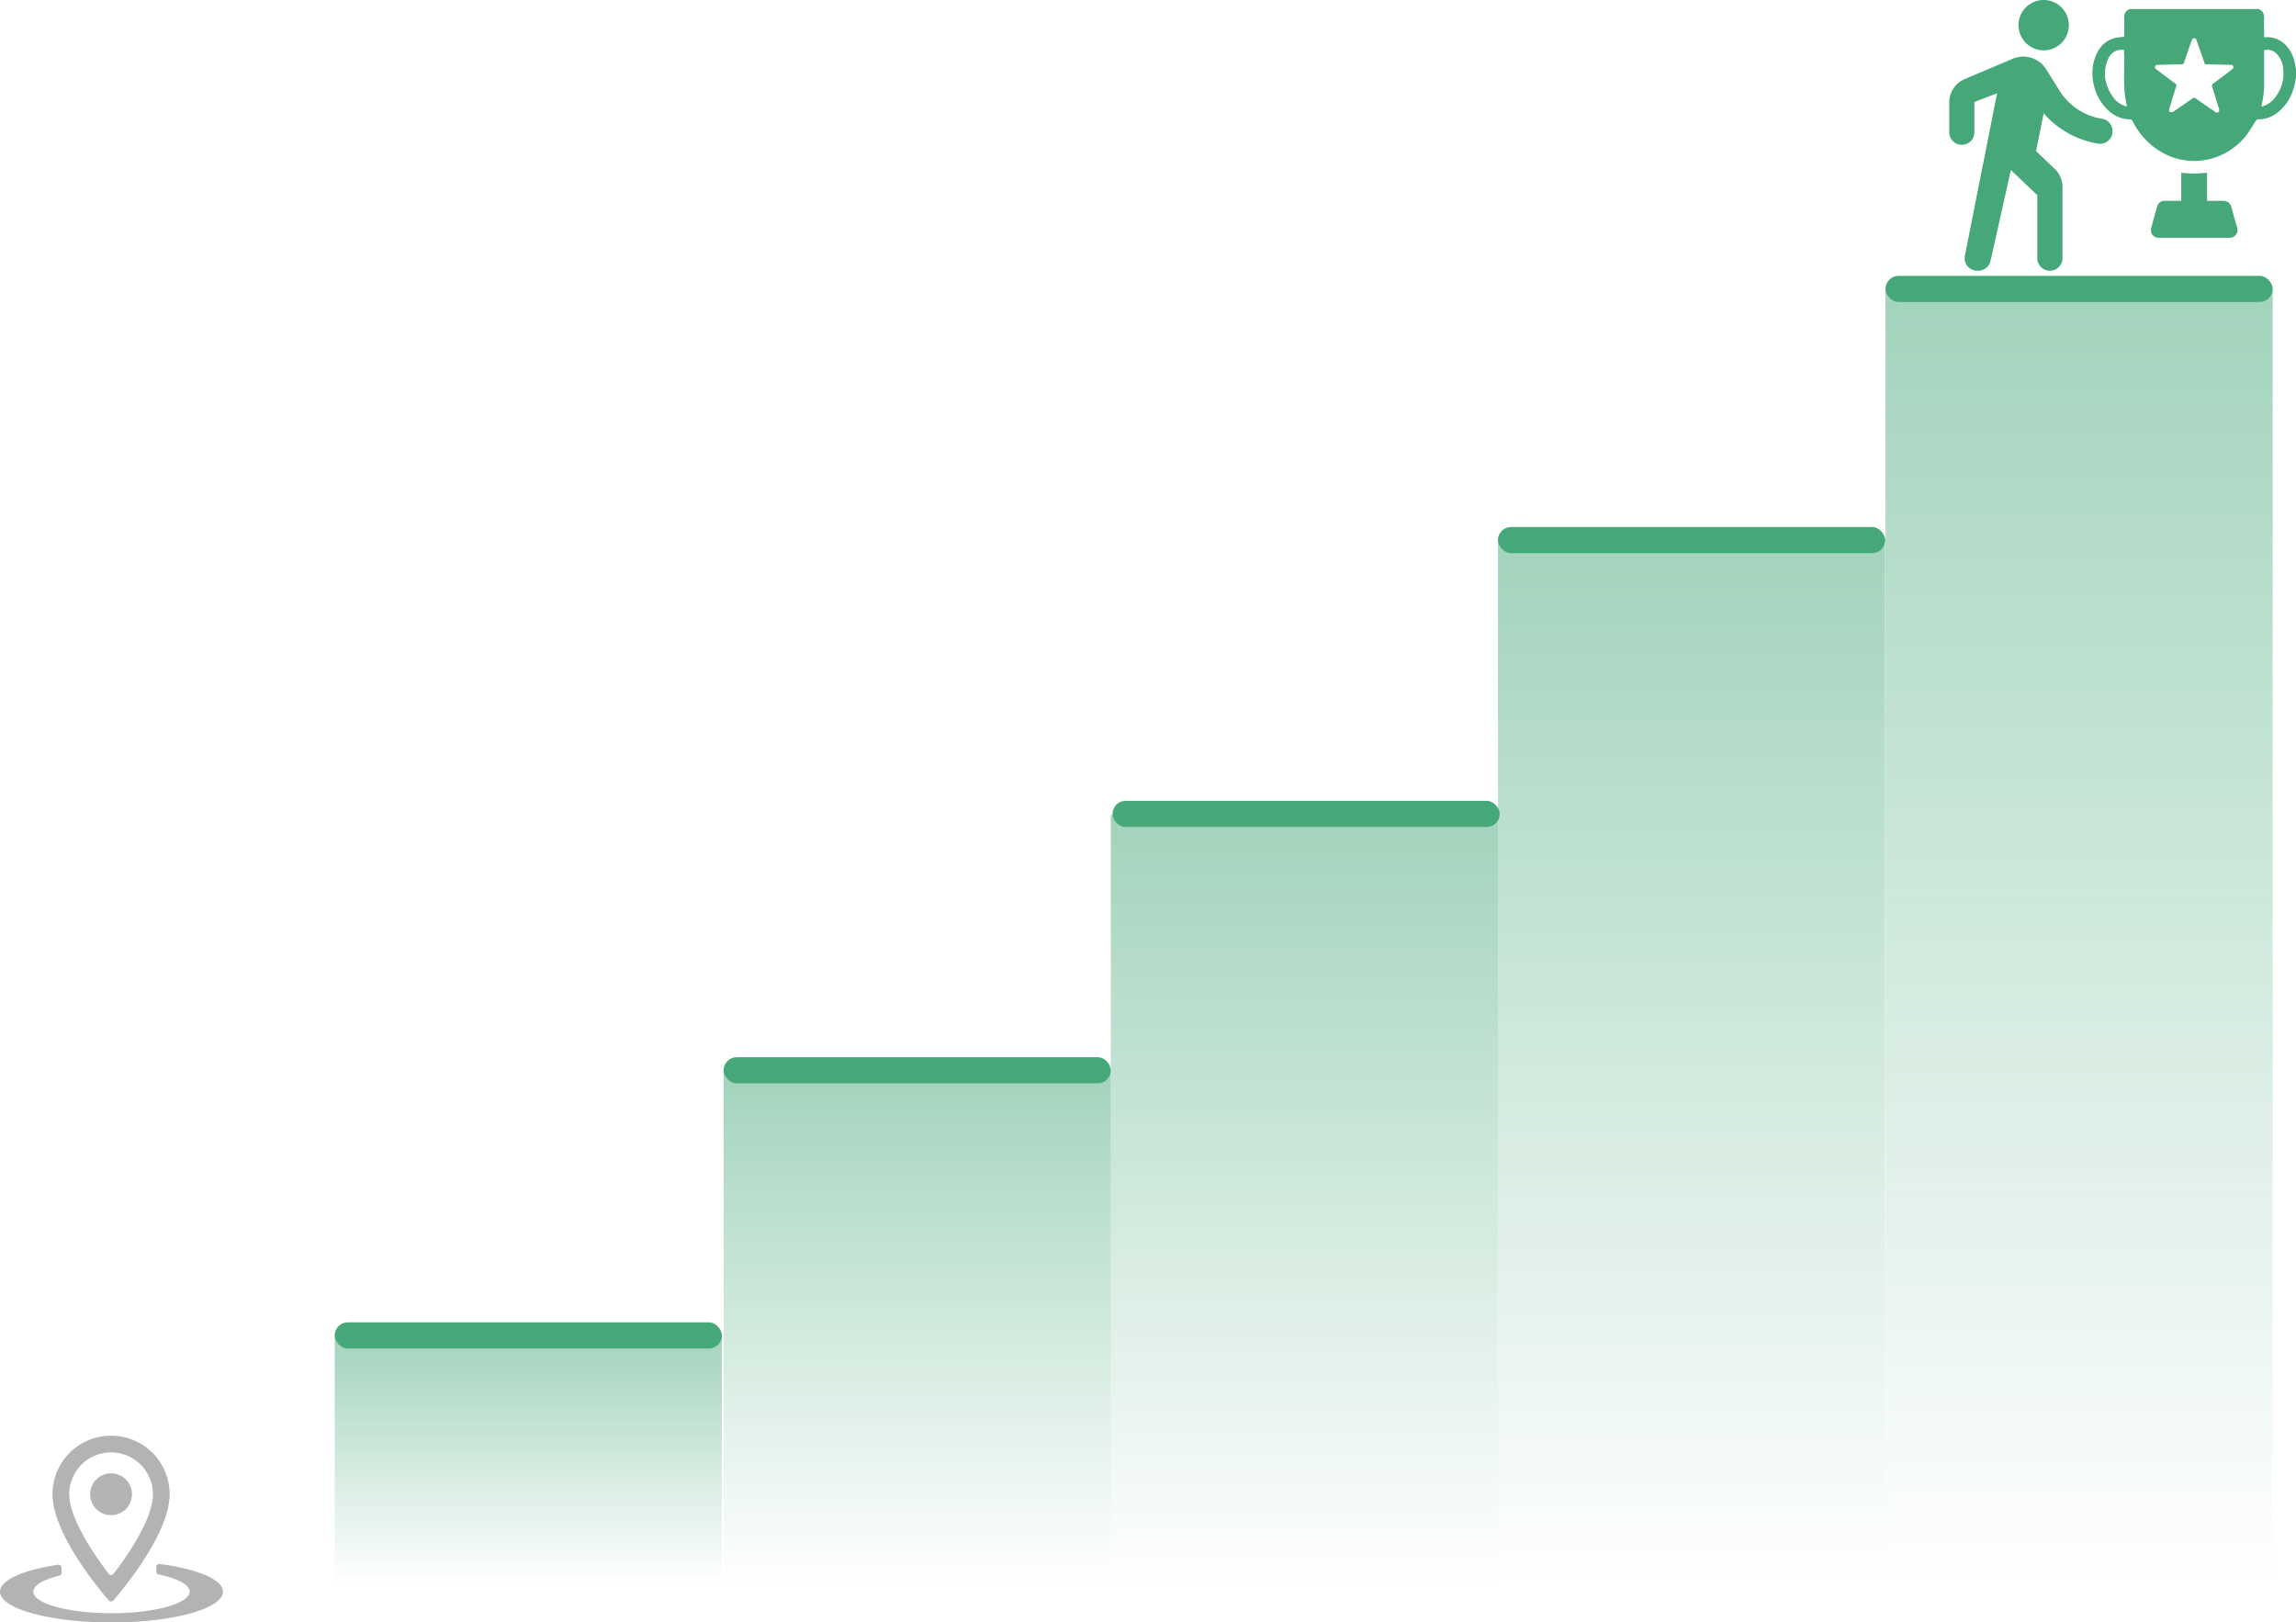 <svg xmlns="http://www.w3.org/2000/svg" xmlns:xlink="http://www.w3.org/1999/xlink" viewBox="0 0 1316.49 930.22"><defs><style>.cls-1{fill:#46a879;}.cls-2{fill:url(#linear-gradient);}.cls-3{fill:url(#linear-gradient-2);}.cls-4{fill:url(#linear-gradient-3);}.cls-5{fill:url(#linear-gradient-4);}.cls-6{fill:url(#linear-gradient-5);}.cls-7{fill:#b3b3b3;}</style><linearGradient id="linear-gradient" x1="302.91" y1="908.15" x2="302.91" y2="766.15" gradientUnits="userSpaceOnUse"><stop offset="0" stop-color="#46a879" stop-opacity="0"/><stop offset="1" stop-color="#46a879" stop-opacity="0.5"/></linearGradient><linearGradient id="linear-gradient-2" x1="525.91" y1="908.15" x2="525.91" y2="613.15" xlink:href="#linear-gradient"/><linearGradient id="linear-gradient-3" x1="747.91" y1="908.15" x2="747.91" y2="467.15" xlink:href="#linear-gradient"/><linearGradient id="linear-gradient-4" x1="969.91" y1="908.15" x2="969.91" y2="308.15" xlink:href="#linear-gradient"/><linearGradient id="linear-gradient-5" x1="1192.11" y1="908.15" x2="1192.11" y2="165.15" xlink:href="#linear-gradient"/></defs><title>level5</title><g id="Layer_2" data-name="Layer 2"><g id="Layer_1-2" data-name="Layer 1"><rect class="cls-1" x="637.91" y="459.15" width="222" height="15" rx="7.5"/><rect class="cls-1" x="191.91" y="758.15" width="222" height="15" rx="7.5"/><rect class="cls-2" x="191.91" y="766.15" width="222" height="142"/><rect class="cls-1" x="414.91" y="606.15" width="222" height="15" rx="7.5"/><rect class="cls-3" x="414.91" y="613.15" width="222" height="295"/><rect class="cls-4" x="636.91" y="467.15" width="222" height="441"/><rect class="cls-1" x="858.91" y="302.15" width="222" height="15" rx="7.5"/><rect class="cls-5" x="858.91" y="308.15" width="222" height="600"/><rect class="cls-1" x="1081.11" y="158.15" width="222" height="15" rx="7.5"/><rect class="cls-6" x="1081.11" y="165.15" width="222" height="743"/><path class="cls-7" d="M63.68,823.15A33.56,33.56,0,0,0,30.1,856.73c0,22.18,26,53.66,32.26,60.86a1.75,1.75,0,0,0,2.65,0c6.21-7.2,32.26-38.68,32.26-60.86A33.56,33.56,0,0,0,63.68,823.15Zm-24,33.58a24,24,0,1,1,48,0c0,13.19-12.6,32.65-22.59,45.61a1.75,1.75,0,0,1-2.78,0C52.46,889.43,39.7,869.78,39.7,856.73Z"/><circle class="cls-7" cx="63.68" cy="856.73" r="11.99"/><path class="cls-7" d="M89.63,898.44V901a1.75,1.75,0,0,0,1.4,1.71c10.75,2.26,17.7,5.83,17.7,9.84,0,6.83-20.07,12.37-44.82,12.37S19.1,919.42,19.1,912.59c0-3.64,5.72-6.92,14.82-9.18a1.75,1.75,0,0,0,1.34-1.7v-2.85a1.76,1.76,0,0,0-2-1.74C13.44,900.12,0,905.92,0,912.59c0,9.74,28.61,17.63,63.91,17.63s63.92-7.89,63.92-17.63c0-7-14.8-13.05-36.23-15.89A1.75,1.75,0,0,0,89.63,898.44Z"/><g id="A7N6k8.tif"><path class="cls-1" d="M1221.29,5.15H1295c2.43,1,3.33,2.8,3.22,5.4-.14,3.13,0,6.28,0,9.42,0,.45,0,.9.06,1.41a14.89,14.89,0,0,1,13.4,5.73,19.33,19.33,0,0,1,3.76,7.42c.44,1.65.72,3.35,1.06,5v4.66c-.08.46-.19.92-.26,1.38-1,6.92-3.7,13-8.91,17.75a17.91,17.91,0,0,1-12.76,5.12c-.35,0-.82.44-1.07.8-2.12,3.13-3.91,6.53-6.34,9.39-12.07,14.21-31.8,17.73-47.64,8.68a42,42,0,0,1-16.72-17.87c-.22-.44-.79-1-1.2-1a17.54,17.54,0,0,1-10.52-3.38c-9.34-6.6-13.75-20.36-10-31.42,1.91-5.69,5.3-10.07,11.32-11.79a40.93,40.93,0,0,1,5.6-.76V20c0-3.19.08-6.38,0-9.57C1217.85,7.86,1218.79,6,1221.29,5.15Zm22.35,58.1c.2.3.39.93.7,1a2.5,2.5,0,0,0,1.77-.22q5.37-3.58,10.63-7.34a1.9,1.9,0,0,1,2.66,0c3.35,2.42,6.79,4.72,10.19,7.08.71.49,1.42,1.14,2.32.53s.53-1.52.28-2.34c-1.23-4-2.42-8.08-3.73-12.09a1.58,1.58,0,0,1,.72-2.1c3.44-2.52,6.83-5.12,10.24-7.68.67-.5,1.38-1,1.06-2s-1.14-.91-1.93-.92c-4.39-.09-8.79-.2-13.19-.26a1.32,1.32,0,0,1-1.45-1.08c-1.4-4.11-2.86-8.2-4.3-12.3-.26-.74-.45-1.54-1.45-1.58s-1.32.8-1.59,1.58c-1.42,4.06-2.86,8.11-4.23,12.19a1.49,1.49,0,0,1-1.65,1.2c-4.27,0-8.53.15-12.8.25-.84,0-1.81-.17-2.17.93s.49,1.54,1.17,2c3.44,2.59,6.87,5.2,10.33,7.77a1.3,1.3,0,0,1,.55,1.72c-1.3,4.1-2.52,8.23-3.76,12.35C1243.9,62.32,1243.8,62.7,1243.64,63.25Zm53-2.21c.44-.08.73-.1,1-.18a13.15,13.15,0,0,0,6.48-4.5A22.17,22.17,0,0,0,1309.18,40a13.8,13.8,0,0,0-3.86-9.21,7.31,7.31,0,0,0-7.11-2v1.42c0,5.65,0,11.3,0,17A51.61,51.61,0,0,1,1296.6,61Zm-78.76-32.47a18.52,18.52,0,0,0-2.36,0c-3.65.47-5.88,2.8-7.11,6-2.82,7.39-1.48,14.29,2.91,20.69a13.91,13.91,0,0,0,6.52,5.3c.53.2,1.09.3,1.78.48C1216.81,50.27,1218.47,39.49,1217.84,28.57Z"/><path class="cls-1" d="M1265.48,115.14h8.9c2.89,0,4.36,1.14,5.14,3.91q1.59,5.72,3.2,11.44a4.44,4.44,0,0,1-4.35,5.85q-20.25,0-40.49,0a4.38,4.38,0,0,1-4.42-5.58c1.06-4.17,2.23-8.31,3.43-12.45a4.44,4.44,0,0,1,4.53-3.17c2.59,0,5.17,0,7.76,0h1.51V99.07c2.57.16,5,.44,7.43.44s4.81-.28,7.36-.45Z"/></g><path class="cls-1" d="M1171.81,28.88a14.44,14.44,0,1,0-14.44-14.44A14.49,14.49,0,0,0,1171.81,28.88ZM1145.1,53.43l-18.48,93.2a7.18,7.18,0,0,0,7.07,8.59h.58a7.25,7.25,0,0,0,7.07-5.63L1153,97.47l15.16,14.44V148a7.22,7.22,0,0,0,14.44,0V107.29a14.34,14.34,0,0,0-4.48-10.47l-10.68-10.18L1171.81,65a52.89,52.89,0,0,0,31.48,17.4,7.23,7.23,0,0,0,2.09-14.3,35.12,35.12,0,0,1-24.91-16.82l-7.22-11.55a15.48,15.48,0,0,0-19.13-6.07l-27.65,11.7a14.53,14.53,0,0,0-8.81,13.36V75.81a7.22,7.22,0,1,0,14.44,0V58.48l13-5"/></g></g></svg>